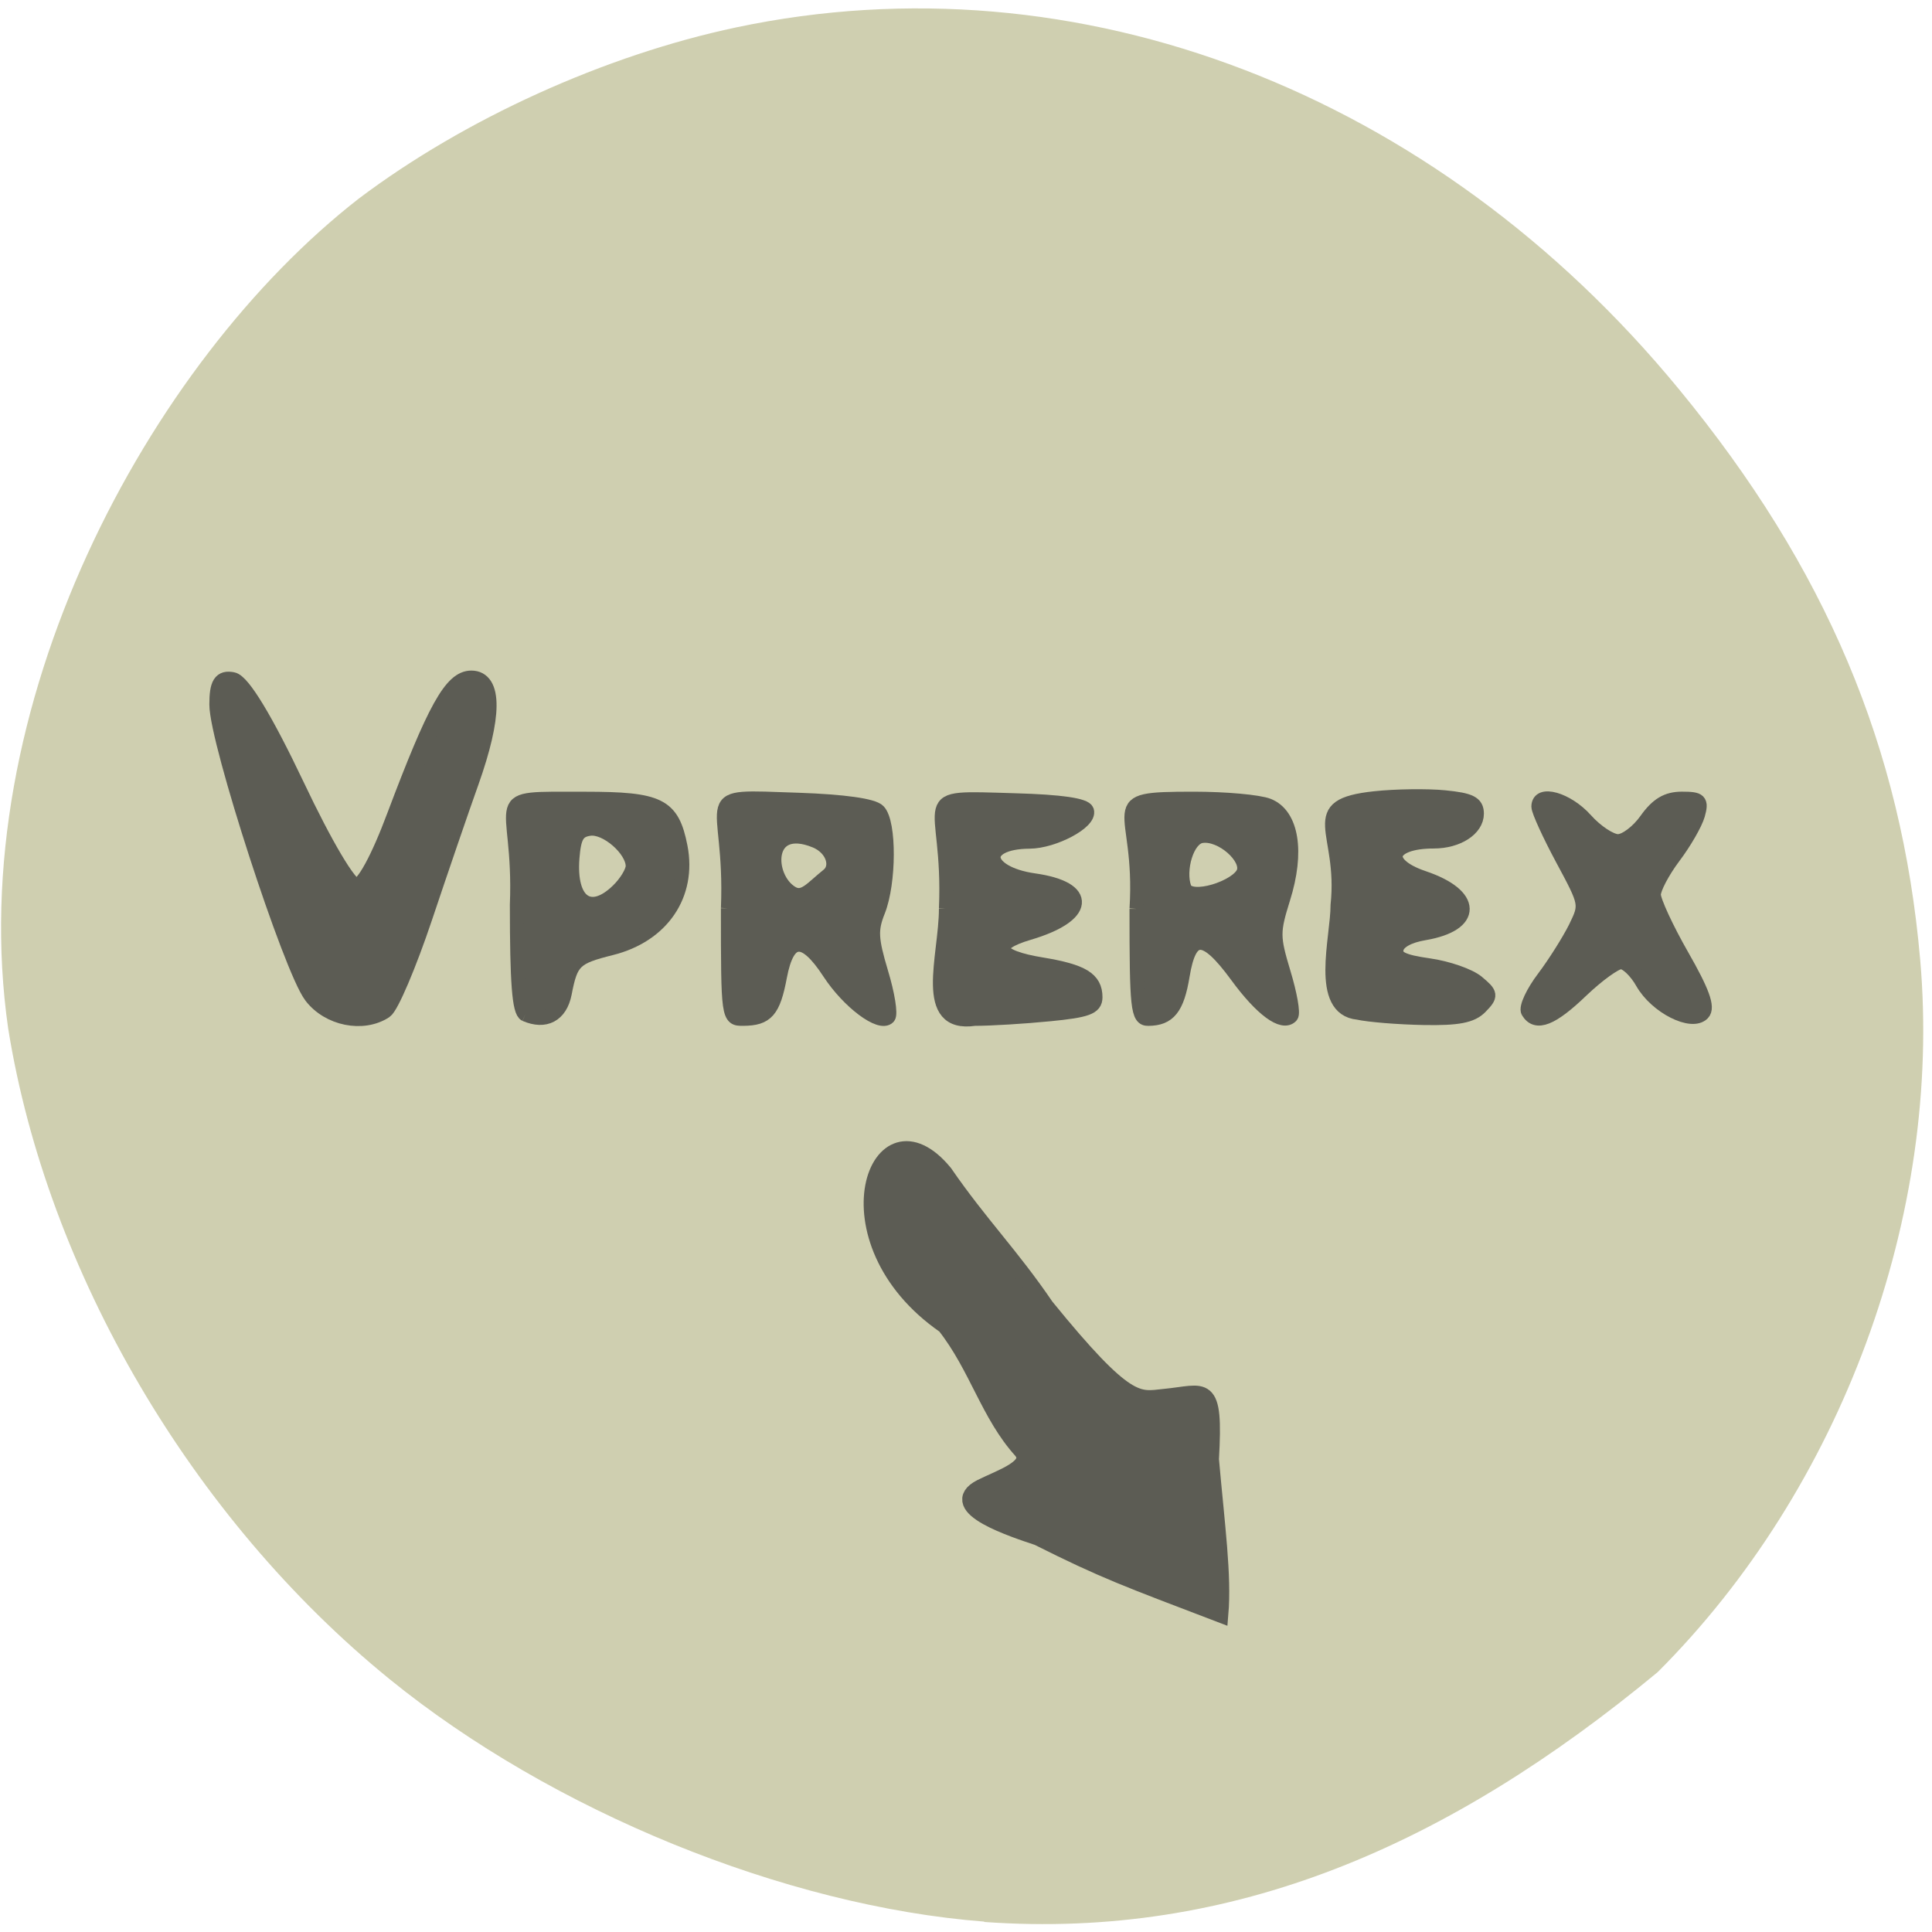 <svg xmlns="http://www.w3.org/2000/svg" viewBox="0 0 48 48"><path d="m 24.453 47.742 c -4.949 -0.383 -10.742 -2.746 -14.781 -6.03 c -4.91 -3.996 -8.5 -10.121 -9.469 -16.16 c -1.148 -7.977 3.484 -16.551 8.715 -20.621 c 2.629 -1.98 6.109 -3.559 9.371 -4.25 c 8.496 -1.797 17.355 1.605 23.43 8.996 c 3.641 4.426 5.527 8.891 5.988 14.172 c 0.551 6.332 -1.953 13.13 -6.523 17.695 c -5.203 4.309 -10.551 6.648 -16.73 6.207" fill="#cfcfb0"/><g fill="#5c5c54" stroke="#5c5c54"><path d="m -8.84 131.28 c -2.644 -3.303 -12.202 -31.565 -12.202 -36.1 c 0 -2.541 0.447 -3.205 1.912 -2.932 c 1.22 0.215 4.189 4.925 8.175 12.978 c 3.722 7.544 6.874 12.646 7.829 12.646 c 0.996 0 2.928 -3.381 5.064 -8.873 c 5.206 -13.252 7.341 -16.946 9.822 -16.946 c 2.928 0 2.888 4.574 -0.102 12.665 c -1.261 3.381 -3.966 10.965 -6.02 16.848 c -2.054 5.883 -4.352 11.06 -5.104 11.532 c -2.806 1.759 -7.199 0.919 -9.375 -1.818" transform="matrix(0.192 0 0 0.2 9.452 -1.531)" stroke-width="2.195"/><g stroke-width="1.784" transform="matrix(0.192 0 0 0.2 -0.365 -2.94)"><path d="m 69.867 140.7 c -0.813 -0.352 -1.098 -3.929 -1.098 -13.603 c 0.569 -13.838 -4.555 -13.154 8.826 -13.154 c 9.68 0 11.327 0.782 12.385 5.961 c 1.2 5.942 -2.379 10.984 -8.968 12.568 c -4.718 1.134 -5.206 1.583 -6.02 5.629 c -0.549 2.678 -2.522 3.674 -5.125 2.6 m 11.958 -15.343 c 1.057 -0.977 1.932 -2.365 1.932 -3.069 c 0 -2.072 -3.457 -4.964 -5.572 -4.652 c -1.525 0.215 -1.973 0.958 -2.196 3.635 c -0.447 5.512 2.257 7.427 5.837 4.085"/><path d="m 96.08 127.52 c 0.61 -14.444 -4.779 -13.897 9.212 -13.447 c 5.796 0.195 9.619 0.704 10.311 1.407 c 1.444 1.427 1.403 8.873 -0.041 12.372 c -0.976 2.345 -0.915 3.479 0.386 7.662 c 0.854 2.697 1.261 5.179 0.935 5.512 c -1.098 1.095 -5.226 -1.896 -7.687 -5.512 c -3.254 -4.789 -5.328 -4.632 -6.345 0.45 c -0.834 4.3 -1.708 5.258 -4.779 5.277 c -1.973 0.02 -1.993 -0.059 -1.993 -13.721 m 12.954 -4.085 c 1.342 -1.036 0.671 -3.381 -1.647 -4.3 c -6.528 -2.56 -6.325 4.652 -2.989 6.528 c 1.485 0.84 2.522 -0.606 4.637 -2.228"/><path d="m 124.29 127.56 c 0.63 -14.19 -4.82 -13.818 8.968 -13.427 c 5.959 0.156 9.07 0.606 9.314 1.29 c 0.447 1.368 -4.291 3.792 -7.443 3.811 c -6.528 0.039 -6.04 3.929 0.61 4.847 c 7.321 0.997 6.955 4.339 -0.712 6.509 c -4.982 1.407 -4.332 2.99 1.668 3.929 c 5.328 0.84 6.975 1.818 6.975 4.065 c 0 1.251 -1.098 1.642 -5.938 2.091 c -3.274 0.313 -7.626 0.567 -9.7 0.567 c -7.06 0.997 -3.742 -7.681 -3.742 -13.682"/><path d="m 148.95 127.6 c 0.854 -13.06 -5.04 -13.662 7.443 -13.662 c 4.088 0 8.419 0.371 9.639 0.84 c 3.071 1.173 3.844 5.746 1.932 11.551 c -1.342 4.144 -1.342 4.749 0.061 9.225 c 0.834 2.639 1.281 5.04 0.976 5.336 c -1.139 1.134 -3.884 -0.801 -7.097 -5.02 c -4.149 -5.434 -6.02 -5.434 -6.955 0.039 c -0.691 4.01 -1.769 5.316 -4.454 5.336 c -1.403 0.02 -1.546 -1.212 -1.546 -13.642 m 13.849 -4.554 c 0.712 -1.857 -2.888 -4.886 -5.389 -4.515 c -1.891 0.254 -3.071 4.261 -2.217 6.489 c 0.712 1.837 6.874 -0.078 7.606 -1.974"/><path d="m 177.61 140.48 c -5.308 -0.489 -2.644 -9.206 -2.644 -13.33 c 1.037 -9.343 -4.535 -12.313 4.84 -13.271 c 2.664 -0.274 6.731 -0.332 9.03 -0.117 c 3.335 0.313 4.189 0.723 4.189 2.01 c 0 1.896 -2.501 3.44 -5.592 3.44 c -5.877 0 -6.691 2.814 -1.322 4.554 c 6.711 2.17 6.772 5.746 0.142 6.841 c -2.095 0.332 -3.457 1.075 -3.62 1.974 c -0.224 1.114 0.712 1.583 4.169 2.052 c 2.461 0.332 5.308 1.29 6.325 2.13 c 1.749 1.407 1.79 1.603 0.386 2.99 c -1.139 1.134 -2.928 1.466 -7.382 1.388 c -3.233 -0.059 -7.077 -0.352 -8.541 -0.665"/><path d="m 199.61 140.36 c -0.305 -0.489 0.61 -2.385 2.034 -4.183 c 1.424 -1.818 3.254 -4.613 4.088 -6.215 c 1.464 -2.893 1.464 -2.951 -1.647 -8.502 c -1.729 -3.088 -3.132 -6.04 -3.132 -6.567 c 0 -1.915 3.762 -0.899 6.162 1.681 c 1.363 1.466 3.233 2.639 4.149 2.639 c 0.935 0 2.562 -1.173 3.64 -2.639 c 1.424 -1.915 2.684 -2.639 4.637 -2.639 c 2.359 0 2.603 0.235 2.095 1.974 c -0.325 1.095 -1.749 3.459 -3.152 5.238 c -1.403 1.798 -2.562 3.909 -2.562 4.691 c 0 0.801 1.647 4.222 3.661 7.603 c 2.644 4.437 3.396 6.411 2.684 7.114 c -1.444 1.446 -6.081 -0.801 -7.87 -3.831 c -0.813 -1.388 -2.054 -2.521 -2.745 -2.521 c -0.691 0 -2.969 1.583 -5.084 3.518 c -3.823 3.538 -5.898 4.319 -6.955 2.639"/></g><path d="m 85.05 198.6 c -2.969 -0.958 -12.161 -3.772 -7.382 -6.137 c 2.583 -1.251 6.955 -2.541 5.287 -4.613 c -4.271 -4.515 -5.735 -10.437 -9.924 -15.558 c -16.05 -10.652 -8.663 -29.02 -0.02 -18.9 c 4.616 6.43 8.562 10.163 13.12 16.594 c 10.555 12.47 11.917 11.571 15.293 11.238 c 5.348 -0.489 6.63 -2.111 6.04 7.701 c 0.773 8.346 1.647 14.463 1.22 19.252 c -12.263 -4.495 -15.07 -5.453 -23.631 -9.577" transform="matrix(0.192 0 0 0.2 9.452 -1.531)" stroke-width="2.073"/></g></svg>